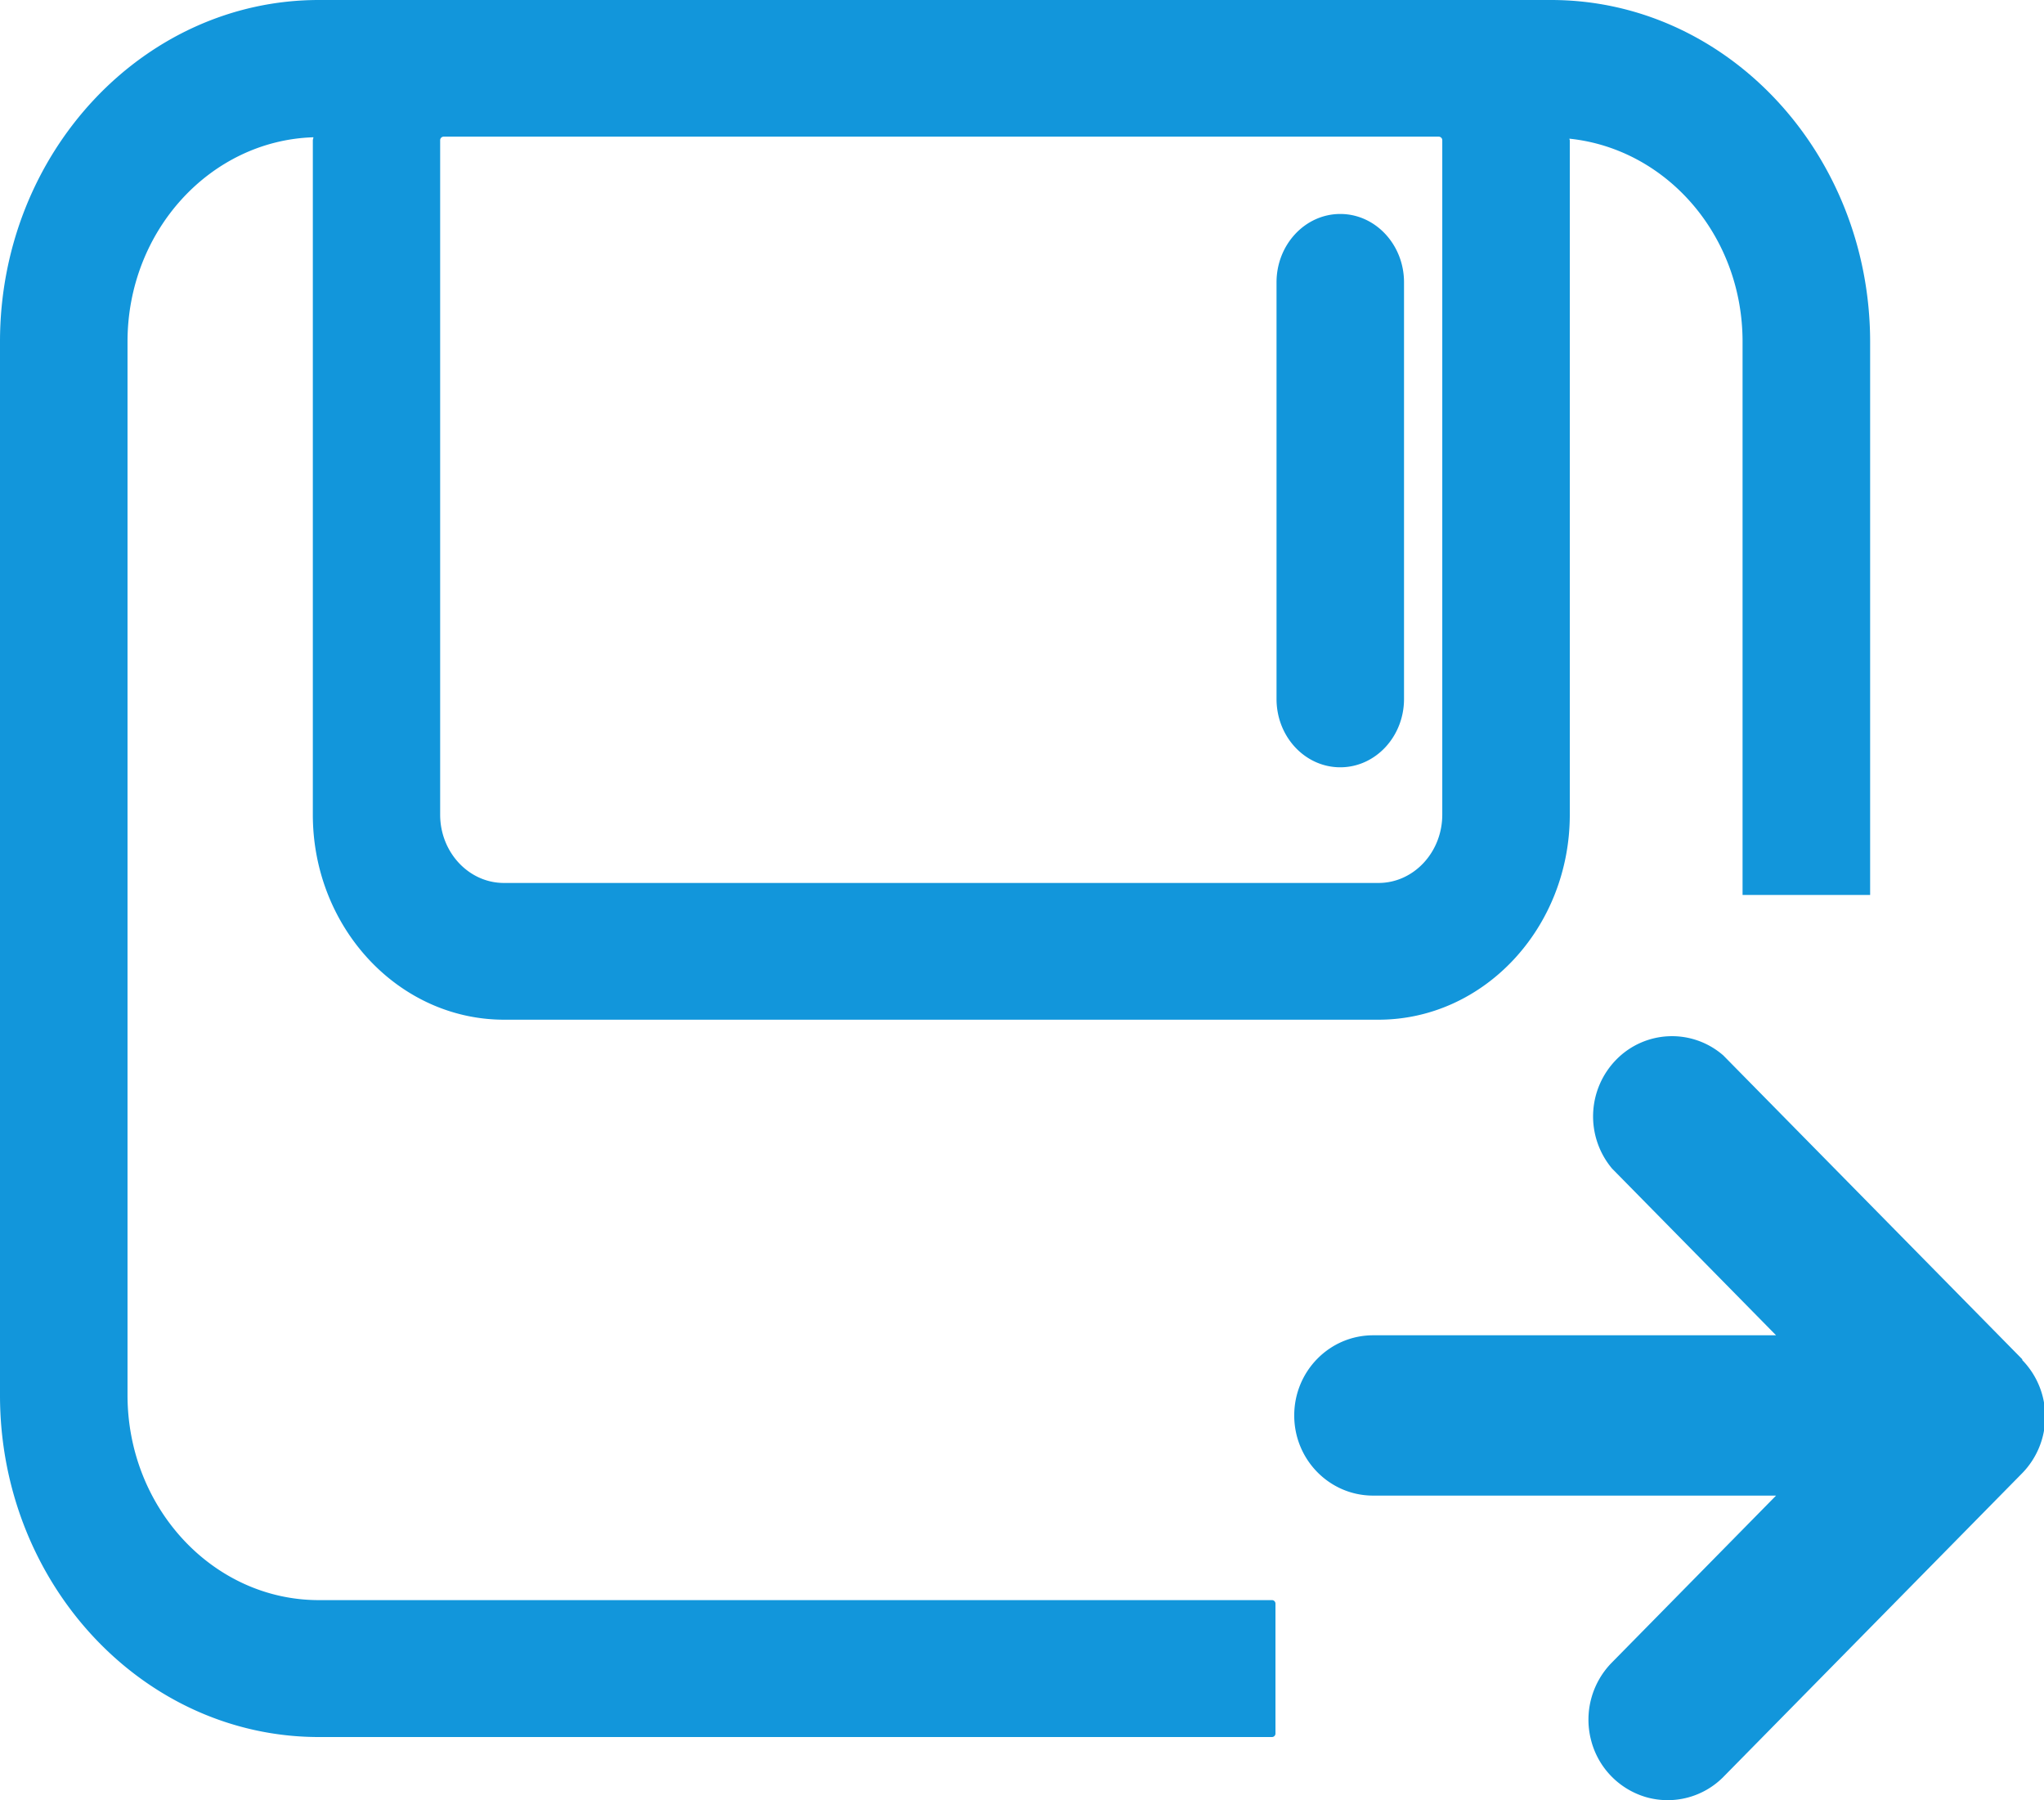 <?xml version="1.0" standalone="no"?><!DOCTYPE svg PUBLIC "-//W3C//DTD SVG 1.1//EN" "http://www.w3.org/Graphics/SVG/1.1/DTD/svg11.dtd"><svg t="1613446006390" class="icon" viewBox="0 0 1163 1024" version="1.1" xmlns="http://www.w3.org/2000/svg" p-id="27655" xmlns:xlink="http://www.w3.org/1999/xlink" width="227.148" height="200"><defs><style type="text/css"></style></defs><path d="M1150.641 773.654v-0.453L980.55 600.38a44.368 44.368 0 0 0-60.933 2.388 46.139 46.139 0 0 0-2.388 61.948l93.32 94.844H781.284c-24.799 0-44.89 20.421-44.89 45.603s20.091 45.59 44.89 45.59h229.266l-93.32 94.857a46.303 46.303 0 0 0-11.967 44.149 45.453 45.453 0 0 0 31.647 32.607 44.615 44.615 0 0 0 43.614-11.542L1150.641 837.962a46.111 46.111 0 0 0 0-64.309z m-426.913 136.55H181.398c-60 0-108.842-52.328-108.842-116.651V194.353c0-63.129 47.237-114.441 105.754-116.266 0 0.686-0.316 1.153-0.316 1.825v383.478c0 64.295 48.829 116.651 108.842 116.651h497.508c60 0 108.842-52.314 108.842-116.651V79.912c0-0.343-0.22-0.686-0.22-1.029 55.114 5.709 98.522 54.894 98.522 115.47v314.737h72.584V194.353C1063.962 87.2 982.581 0 882.564 0H181.398C81.381 0 0 87.2 0 194.353v599.364c0 107.168 81.395 194.367 181.398 194.367h542.329a1.99 1.99 0 0 0 1.99-1.99V912.207a1.99 1.99 0 0 0-1.99-2.004zM252.432 77.73h566.208a2.045 2.045 0 0 1 1.99 2.155v383.506c0 21.423-16.276 38.865-36.271 38.865H286.727c-20.009 0-36.285-17.443-36.285-38.865V79.871a2.031 2.031 0 0 1 1.99-2.141z m510.161 358.735c20.009 0 36.271-17.429 36.271-38.865v-237.006c0-21.436-16.276-38.879-36.271-38.879s-36.271 17.429-36.271 38.879v236.993c0 21.546 16.276 38.879 36.271 38.879z" fill="#1296db" p-id="27656"></path></svg>